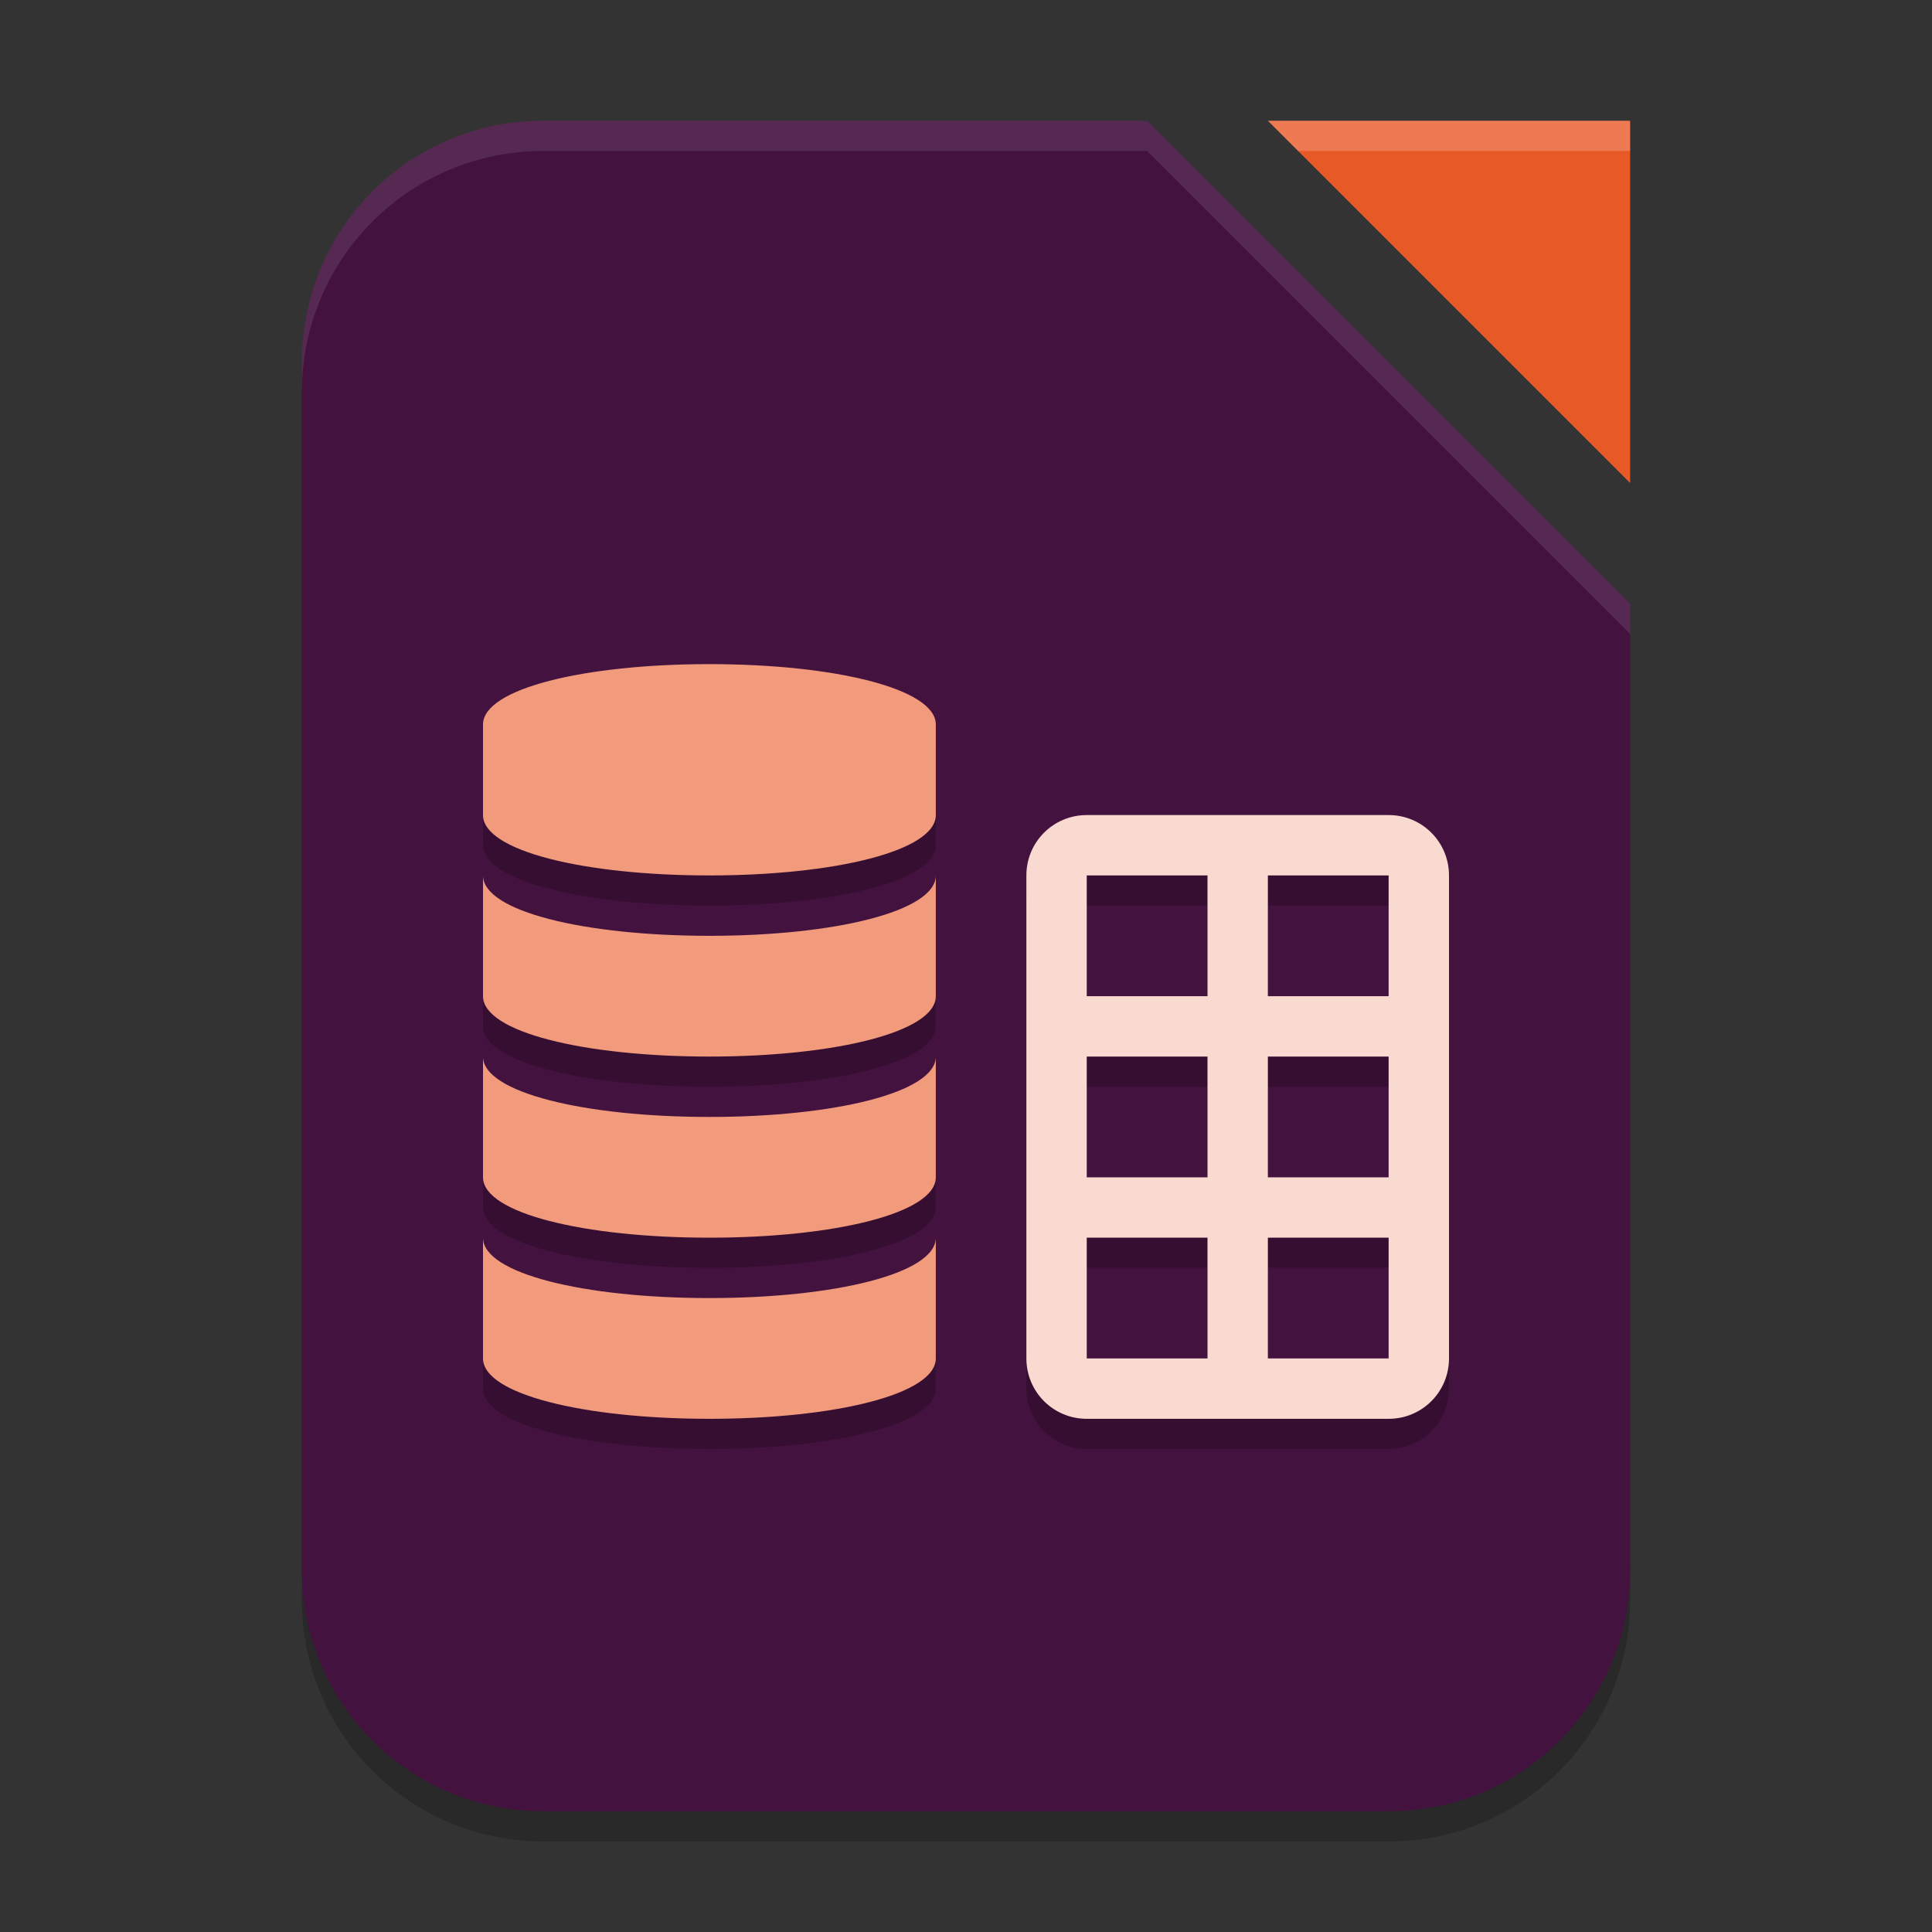 <svg xmlns="http://www.w3.org/2000/svg" width="64" height="64" version="1.1">
 <rect width="100%" height="100%" fill="#333333" stroke="none"/>
 <path style="opacity:0.2" d="M 18,5 H 38 L 54,21 V 53 C 54,57.432 50.432,61 46,61 H 18 C 13.568,61 10,57.432 10,53 V 13 C 10,8.568 13.568,5 18,5 Z"/>
 <path style="fill:#44123f" d="m 18,4 h 20 l 16,16 v 32 c 0,4.432 -3.568,8 -8,8 H 18 c -4.432,0 -8,-3.568 -8,-8 V 12 c 0,-4.432 3.568,-8 8,-8 z"/>
 <path style="fill:#e85928" d="M 42,4 H 54 V 16 Z"/>
 <path style="opacity:0.2" d="M 23.5,23 C 19.36,23 16,23.81 16,25 V 28 C 16,29.19 19.36,30 23.5,30 27.64,30 31,29.19 31,28 V 25 C 31,23.81 27.64,23 23.5,23 Z M 36,28 C 34.89,28 34,28.89 34,30 V 46 C 34,47.11 34.89,48 36,48 H 46 C 47.11,48 48,47.11 48,46 V 30 C 48,28.89 47.11,28 46,28 Z M 36,30 H 40 V 34 H 36 Z M 42,30 H 46 V 34 H 42 Z M 16,30 V 34 C 16,35.19 19.36,36 23.5,36 27.64,36 31,35.19 31,34 V 30 C 31,31.19 27.64,32 23.5,32 19.36,32 16,31.19 16,30 Z M 36,36 H 40 V 40 H 36 Z M 42,36 H 46 V 40 H 42 Z M 16,36 V 40 C 16,41.19 19.36,42 23.5,42 27.64,42 31,41.19 31,40 V 36 C 31,37.19 27.64,38 23.5,38 19.36,38 16,37.19 16,36 Z M 36,42 H 40 V 46 H 36 Z M 42,42 H 46 V 46 H 42 Z M 16,42 V 46 C 16,47.19 19.36,48 23.5,48 27.64,48 31,47.19 31,46 V 42 C 31,43.19 27.64,44 23.5,44 19.36,44 16,43.19 16,42 Z"/>
 <path style="fill:#f19a7c" d="M 23.5,22 C 19.36,22 16,22.81 16,24 v 3 c 0,1.19 3.36,2 7.5,2 4.14,0 7.5,-0.81 7.5,-2 v -3 c 0,-1.19 -3.36,-2 -7.5,-2 z M 16,29 v 4 c 0,1.19 3.36,2 7.5,2 4.14,0 7.5,-0.81 7.5,-2 v -4 c 0,1.19 -3.36,2 -7.5,2 C 19.36,31 16,30.19 16,29 Z m 0,6 v 4 c 0,1.19 3.36,2 7.5,2 4.14,0 7.5,-0.81 7.5,-2 v -4 c 0,1.19 -3.36,2 -7.5,2 C 19.36,37 16,36.19 16,35 Z m 0,6 v 4 c 0,1.19 3.36,2 7.5,2 4.14,0 7.5,-0.81 7.5,-2 v -4 c 0,1.19 -3.36,2 -7.5,2 C 19.36,43 16,42.19 16,41 Z"/>
 <path style="fill:#f9dad0" d="M 36,27 C 34.892,27 34,27.892 34,29 V 45 C 34,46.108 34.892,47 36,47 H 46 C 47.108,47 48,46.108 48,45 V 29 C 48,27.892 47.108,27 46,27 Z M 36,29 H 40 V 33 H 36 Z M 42,29 H 46 V 33 H 42 Z M 36,35 H 40 V 39 H 36 Z M 42,35 H 46 V 39 H 42 Z M 36,41 H 40 V 45 H 36 Z M 42,41 H 46 V 45 H 42 Z"/>
 <path style="opacity:0.2;fill:#ffffff" d="M 42,4 43,5 H 54 V 4 Z"/>
 <path style="fill:#ffffff;opacity:0.1" d="M 18 4 C 13.568 4 10 7.568 10 12 L 10 13 C 10 8.568 13.568 5 18 5 L 38 5 L 54 21 L 54 20 L 38 4 L 18 4 z"/>
</svg>
